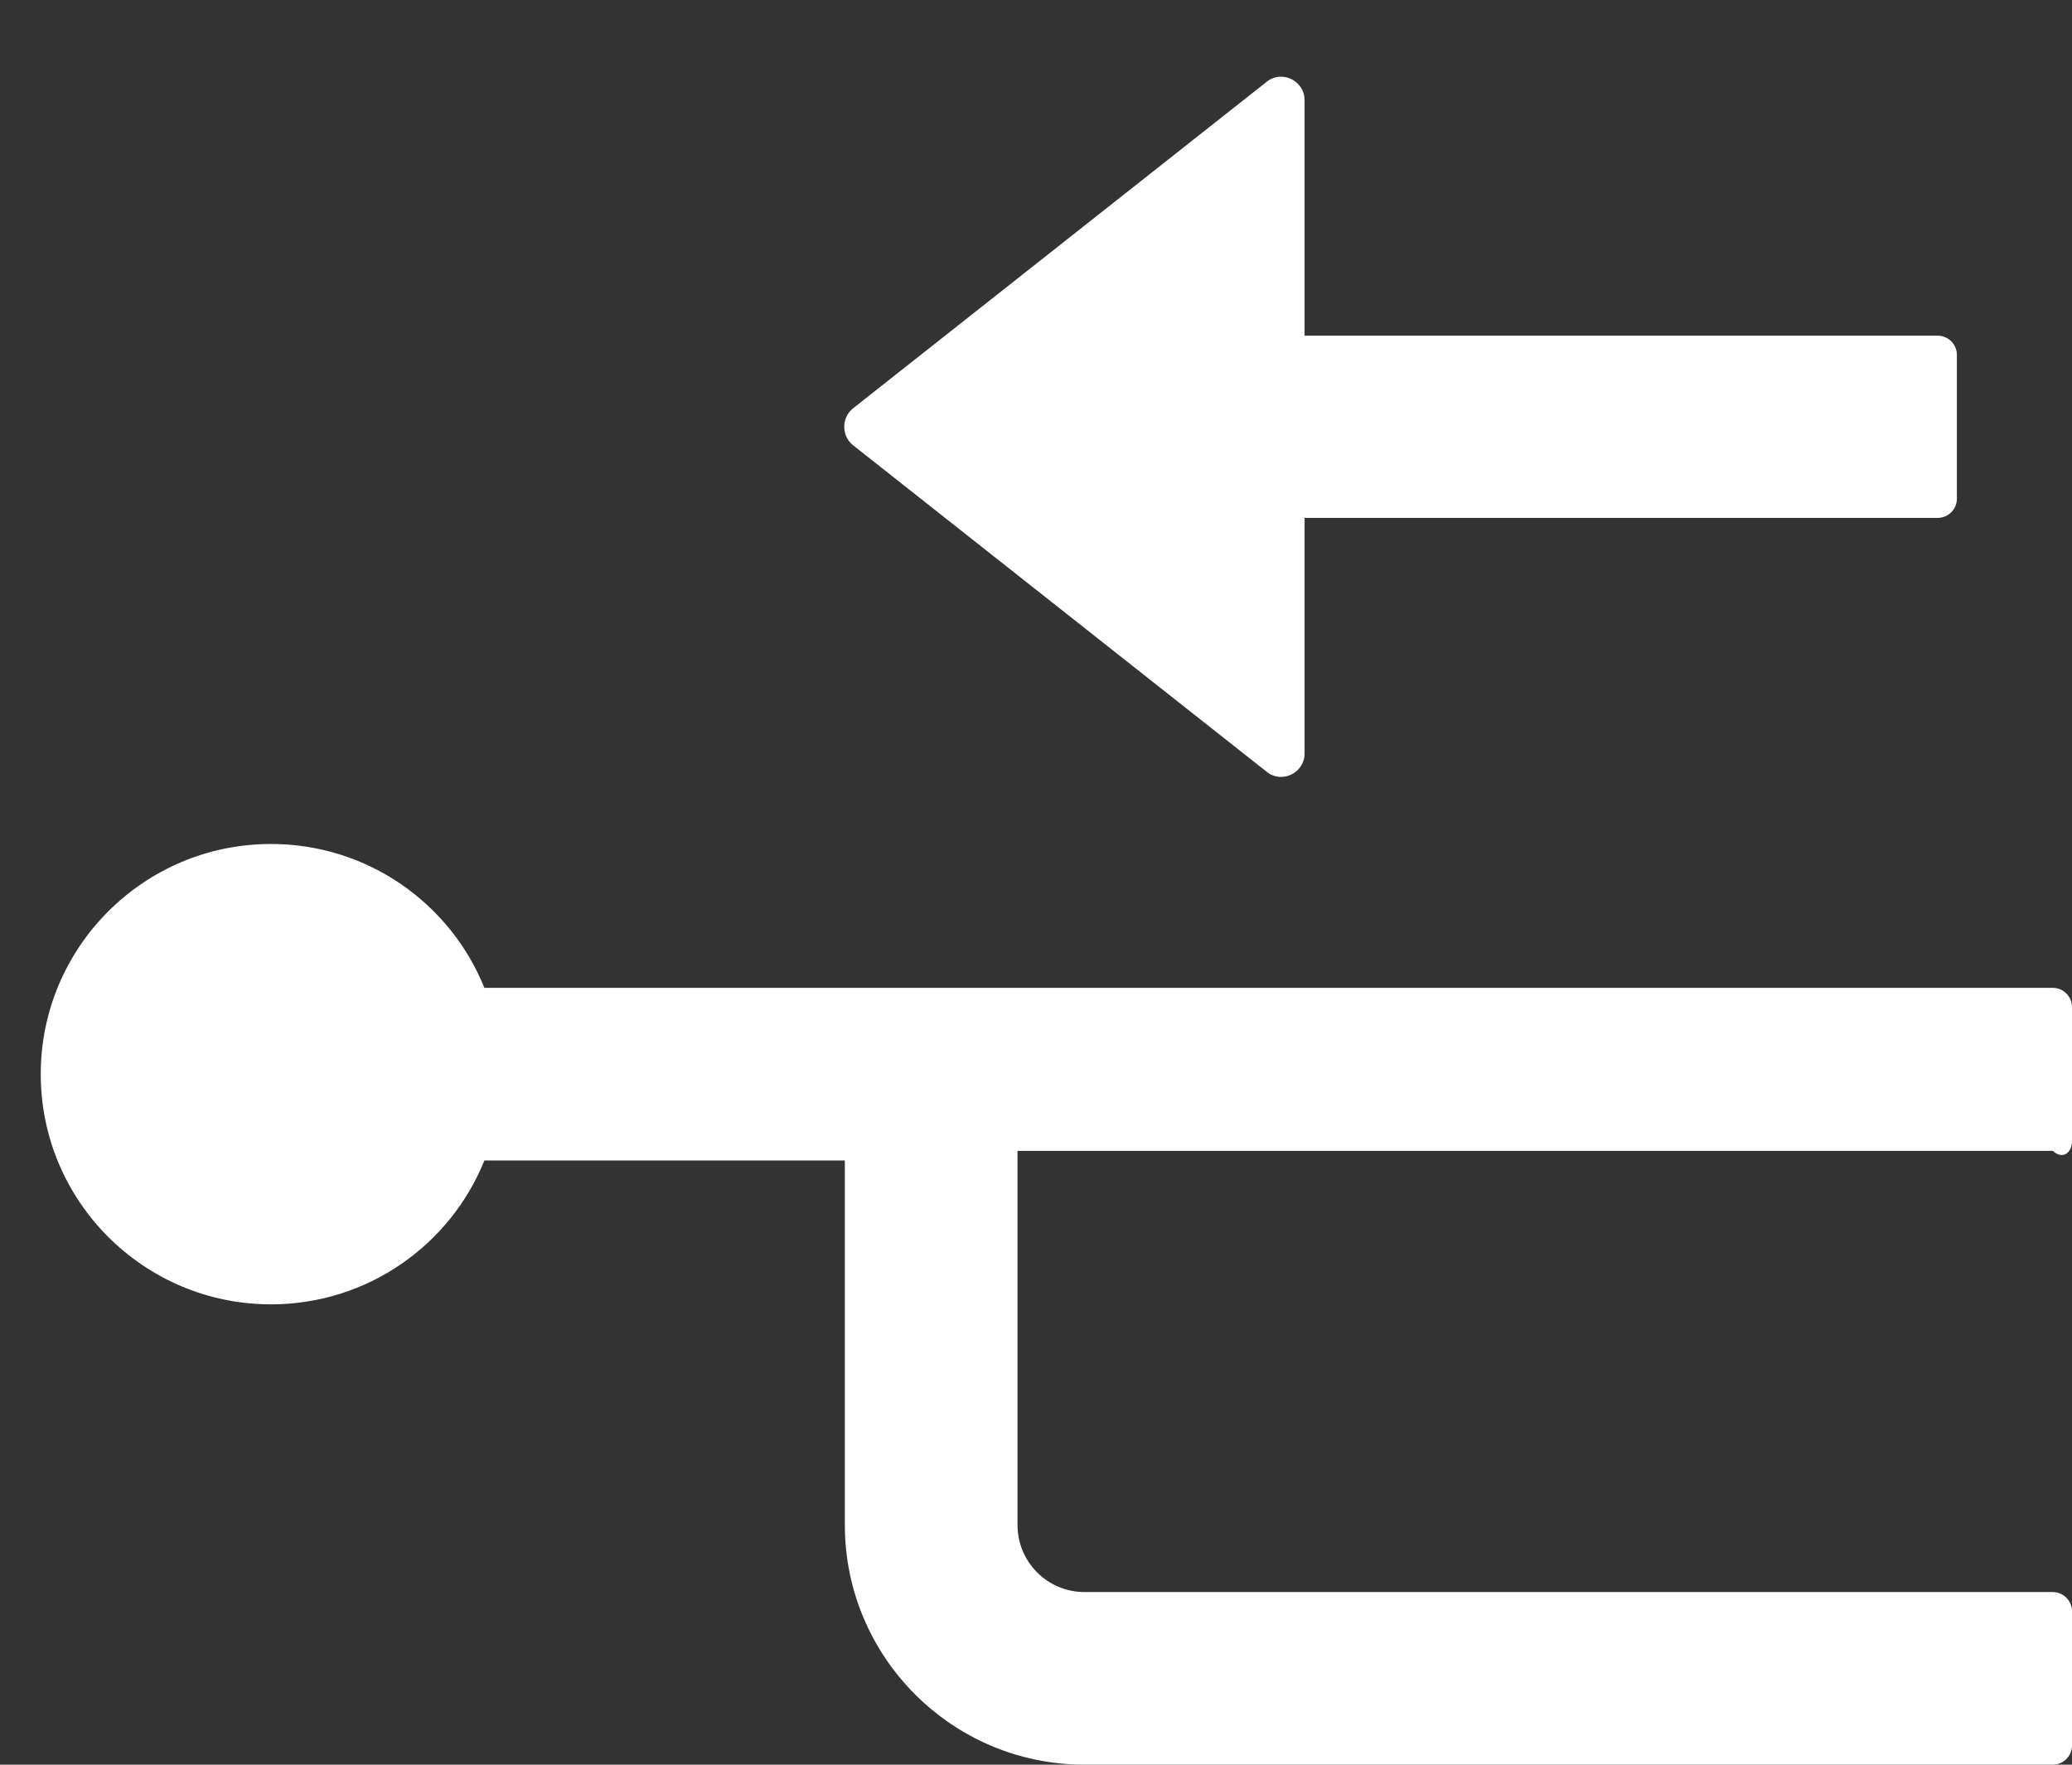 ﻿<?xml version="1.0" encoding="utf-8"?>
<svg version="1.1" xmlns:xlink="http://www.w3.org/1999/xlink" width="27px" height="23px" xmlns="http://www.w3.org/2000/svg">
  <rect width="100%" height="100%" fill="#333333" stroke="none"/>
  <g transform="matrix(1 0 0 1 -572 -2636 )">
    <path d="M 13.259 15  L 26.75 15  C 26.887 15.125  27 15.012  27 14.875  L 27 13.125  C 27 12.988  26.887 12.875  26.75 12.875  L 6.312 12.875  C 5.869 11.775  4.791 11  3.531 11  C 1.875 11  0.531 12.344  0.531 14  C 0.531 15.656  1.875 17  3.531 17  C 4.791 17  5.869 16.225  6.312 15.125  L 11.009 15.125  L 11.009 19.875  C 11.009 21.6  12.409 23  14.134 23  L 26.75 23  C 26.887 23  27 22.887  27 22.75  L 27 21  C 27 20.863  26.887 20.75  26.75 20.75  L 14.134 20.75  C 13.65 20.75  13.259 20.359  13.259 19.875  L 13.259 15  Z M 11.116 5.322  C 10.963 5.444  10.963 5.681  11.116 5.803  L 16.506 10.059  C 16.703 10.219  17 10.075  17 9.819  L 17 6.75  L 25.25 6.75  C 25.387 6.75  25.5 6.638  25.5 6.5  L 25.5 4.625  C 25.5 4.487  25.387 4.375  25.25 4.375  L 17 4.375  L 17 1.306  C 17 1.053  16.706 0.906  16.506 1.066  L 11.116 5.322  Z " fill-rule="nonzero" fill="#ffffff" stroke="none" transform="matrix(1 0 0 1 572 2636 )" />
  </g>
</svg>